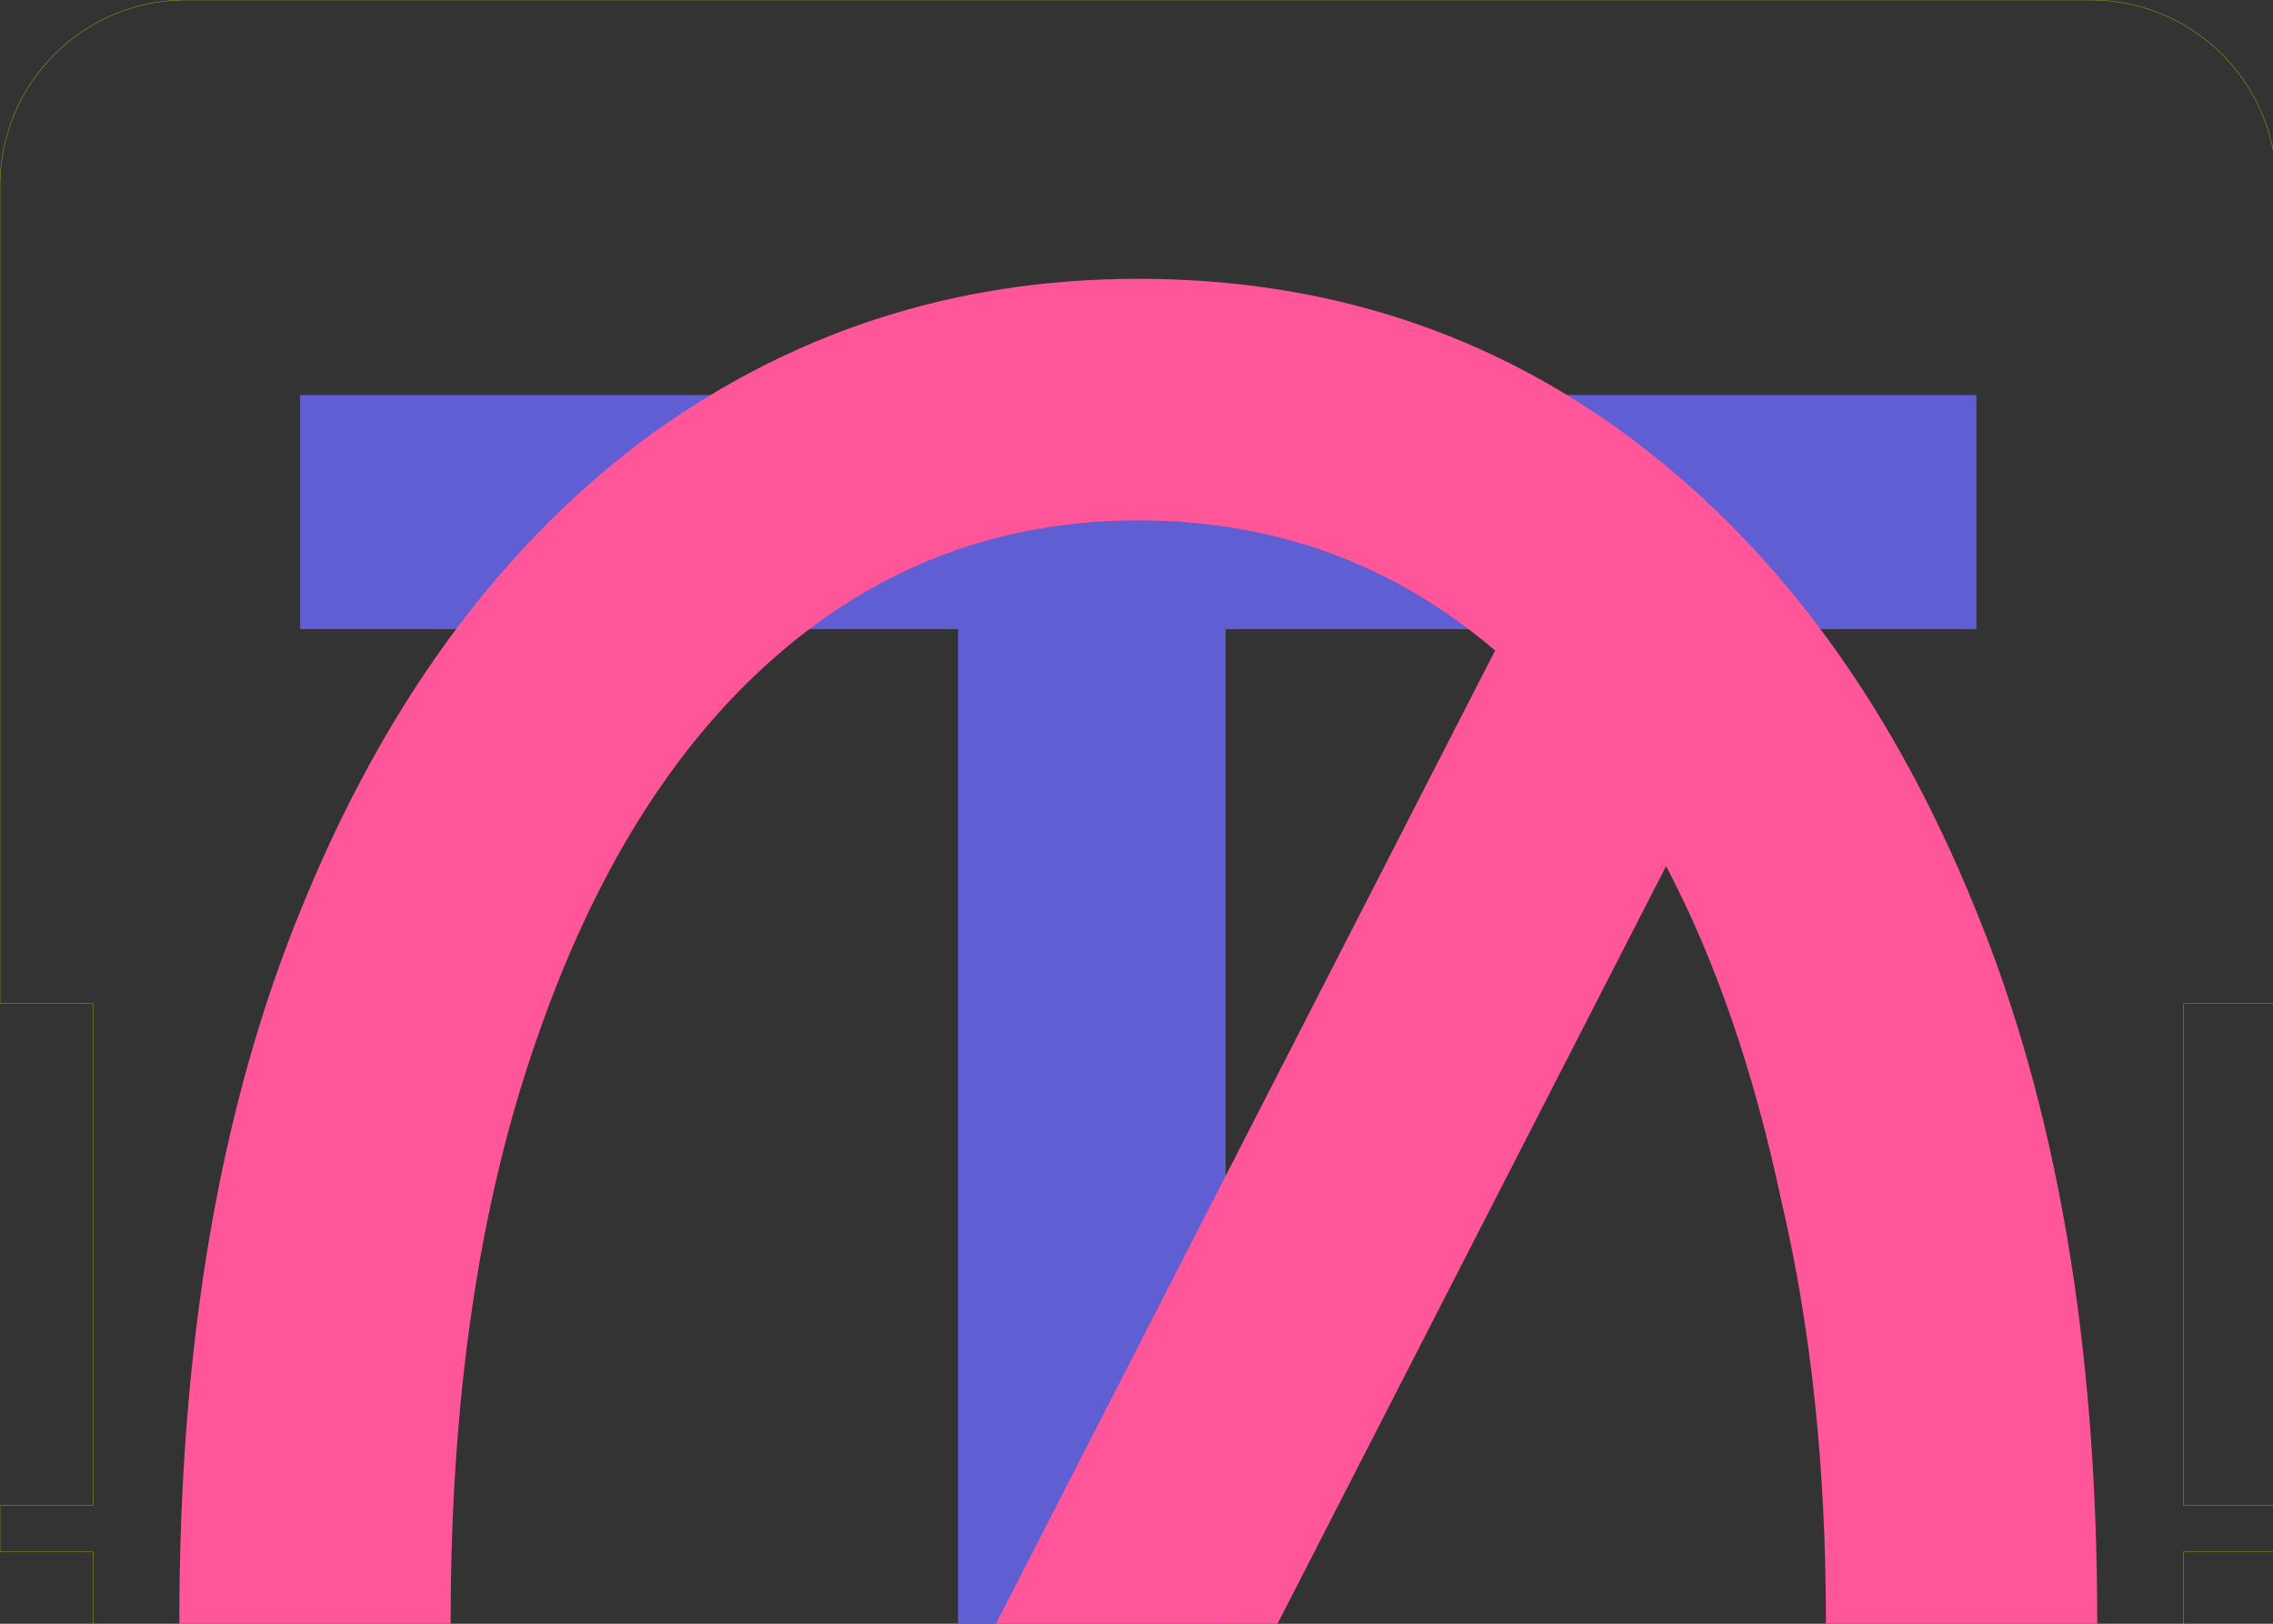 <svg xmlns:inkscape="http://www.inkscape.org/namespaces/inkscape" xmlns:sodipodi="http://sodipodi.sourceforge.net/DTD/sodipodi-0.dtd" xmlns="http://www.w3.org/2000/svg" xmlns:svg="http://www.w3.org/2000/svg" xmlns:rdf="http://www.w3.org/1999/02/22-rdf-syntax-ns#" xmlns:cc="http://creativecommons.org/ns#" xmlns:dc="http://purl.org/dc/elements/1.1/" width="49mm" height="35mm" viewBox="0 0 49 35" version="1.1" id="svg5" inkscape:version="1.1 (c68e22c387, 2021-05-23)" sodipodi:docname="input.svg">
  <rect x="0" y="0" width="49" height="35" fill="#333333" stroke="none"/>
  <sodipodi:namedview id="namedview7" pagecolor="#333333" bordercolor="#eeeeee" borderopacity="0" inkscape:pageshadow="0" inkscape:pageopacity="0" inkscape:pagecheckerboard="true" inkscape:document-units="mm" showgrid="true" fit-margin-top="0" fit-margin-left="0" fit-margin-right="0" fit-margin-bottom="0" inkscape:zoom="4" inkscape:cx="107.875" inkscape:cy="101.25" inkscape:window-width="1902" inkscape:window-height="991" inkscape:window-x="0" inkscape:window-y="0" inkscape:window-maximized="0" inkscape:current-layer="layer_ss_bot" inkscape:document-rotation="0" inkscape:snap-object-midpoints="true" inkscape:object-nodes="true" inkscape:snap-bbox="true" inkscape:bbox-nodes="true" inkscape:bbox-paths="false" inkscape:object-paths="false" inkscape:showpageshadow="false" showborder="false">
    <inkscape:grid type="xygrid" id="grid1147" units="mm" spacingx="1" spacingy="1" empspacing="5" originy="0" originx="0"/>
  </sodipodi:namedview>
  <defs id="defs2"/>
  <g inkscape:label="Dimension" inkscape:groupmode="layer" id="layer1" style="display:inline">
    <path id="path1480" style="fill:none;stroke-width:0.02;stroke-linecap:round;stroke:#ffff00;stroke-miterlimit:4;stroke-dasharray:none" d="M 15.117,0 A 15.118,15.118 0 0 0 0,15.117 V 81.639 H 7.559 V 122.457 H 0 v 3.779 h 7.559 v 6.047 H 177.639 v -6.047 h 7.559 v -3.779 h -7.559 V 81.639 h 7.559 V 15.117 A 15.118,15.118 0 0 0 170.078,0 Z" flap="True" transform="scale(0.265, 0.265)"/>
  </g>
  <g id="layer_ss_bot" inkscape:groupmode="layer" inkscape:label="bPlace">
    <path id="path832" style="font-size:80px;font-family:'Red Hat Mono';stroke-width:0;fill:#5f5fd3" d="M 24.416 32.127 L 24.416 51.174 L 77.934 51.174 L 77.934 132.283 L 99.703 132.283 L 99.703 51.174 L 160.781 51.174 L 160.781 32.127 L 24.416 32.127 z " transform="scale(0.265)"/>
  </g>
  <g id="layer_ss_top" inkscape:groupmode="layer" inkscape:label="tPlace">
    <path id="path835" style="font-size:80px;font-family:'Red Hat Mono';stroke-width:0;fill:#ff5599" d="M 92.598 22.678 C 77.48 22.678 63.975 27.111 52.082 35.98 C 40.391 44.85 31.218 57.45 24.566 73.777 C 17.914 89.903 14.59 109.254 14.59 131.83 C 14.59 131.982 14.593 132.131 14.594 132.283 L 36.668 132.283 C 36.668 132.131 36.662 131.983 36.662 131.83 C 36.662 113.688 38.979 97.966 43.615 84.662 C 48.251 71.157 54.702 60.774 62.967 53.518 C 71.433 46.059 81.309 42.33 92.598 42.33 C 103.684 42.33 113.36 45.859 121.625 52.914 L 80.914 132.283 L 103.818 132.283 L 135.533 70.451 C 139.565 78.111 142.689 87.18 144.906 97.662 C 147.325 107.942 148.535 119.332 148.535 131.83 C 148.535 131.982 148.532 132.131 148.531 132.283 L 170.604 132.283 C 170.604 132.131 170.607 131.982 170.607 131.83 C 170.607 109.254 167.283 89.903 160.631 73.777 C 153.979 57.45 144.807 44.85 133.115 35.98 C 121.424 27.111 107.917 22.678 92.598 22.678 z " transform="scale(0.265)"/>
  </g>
</svg>